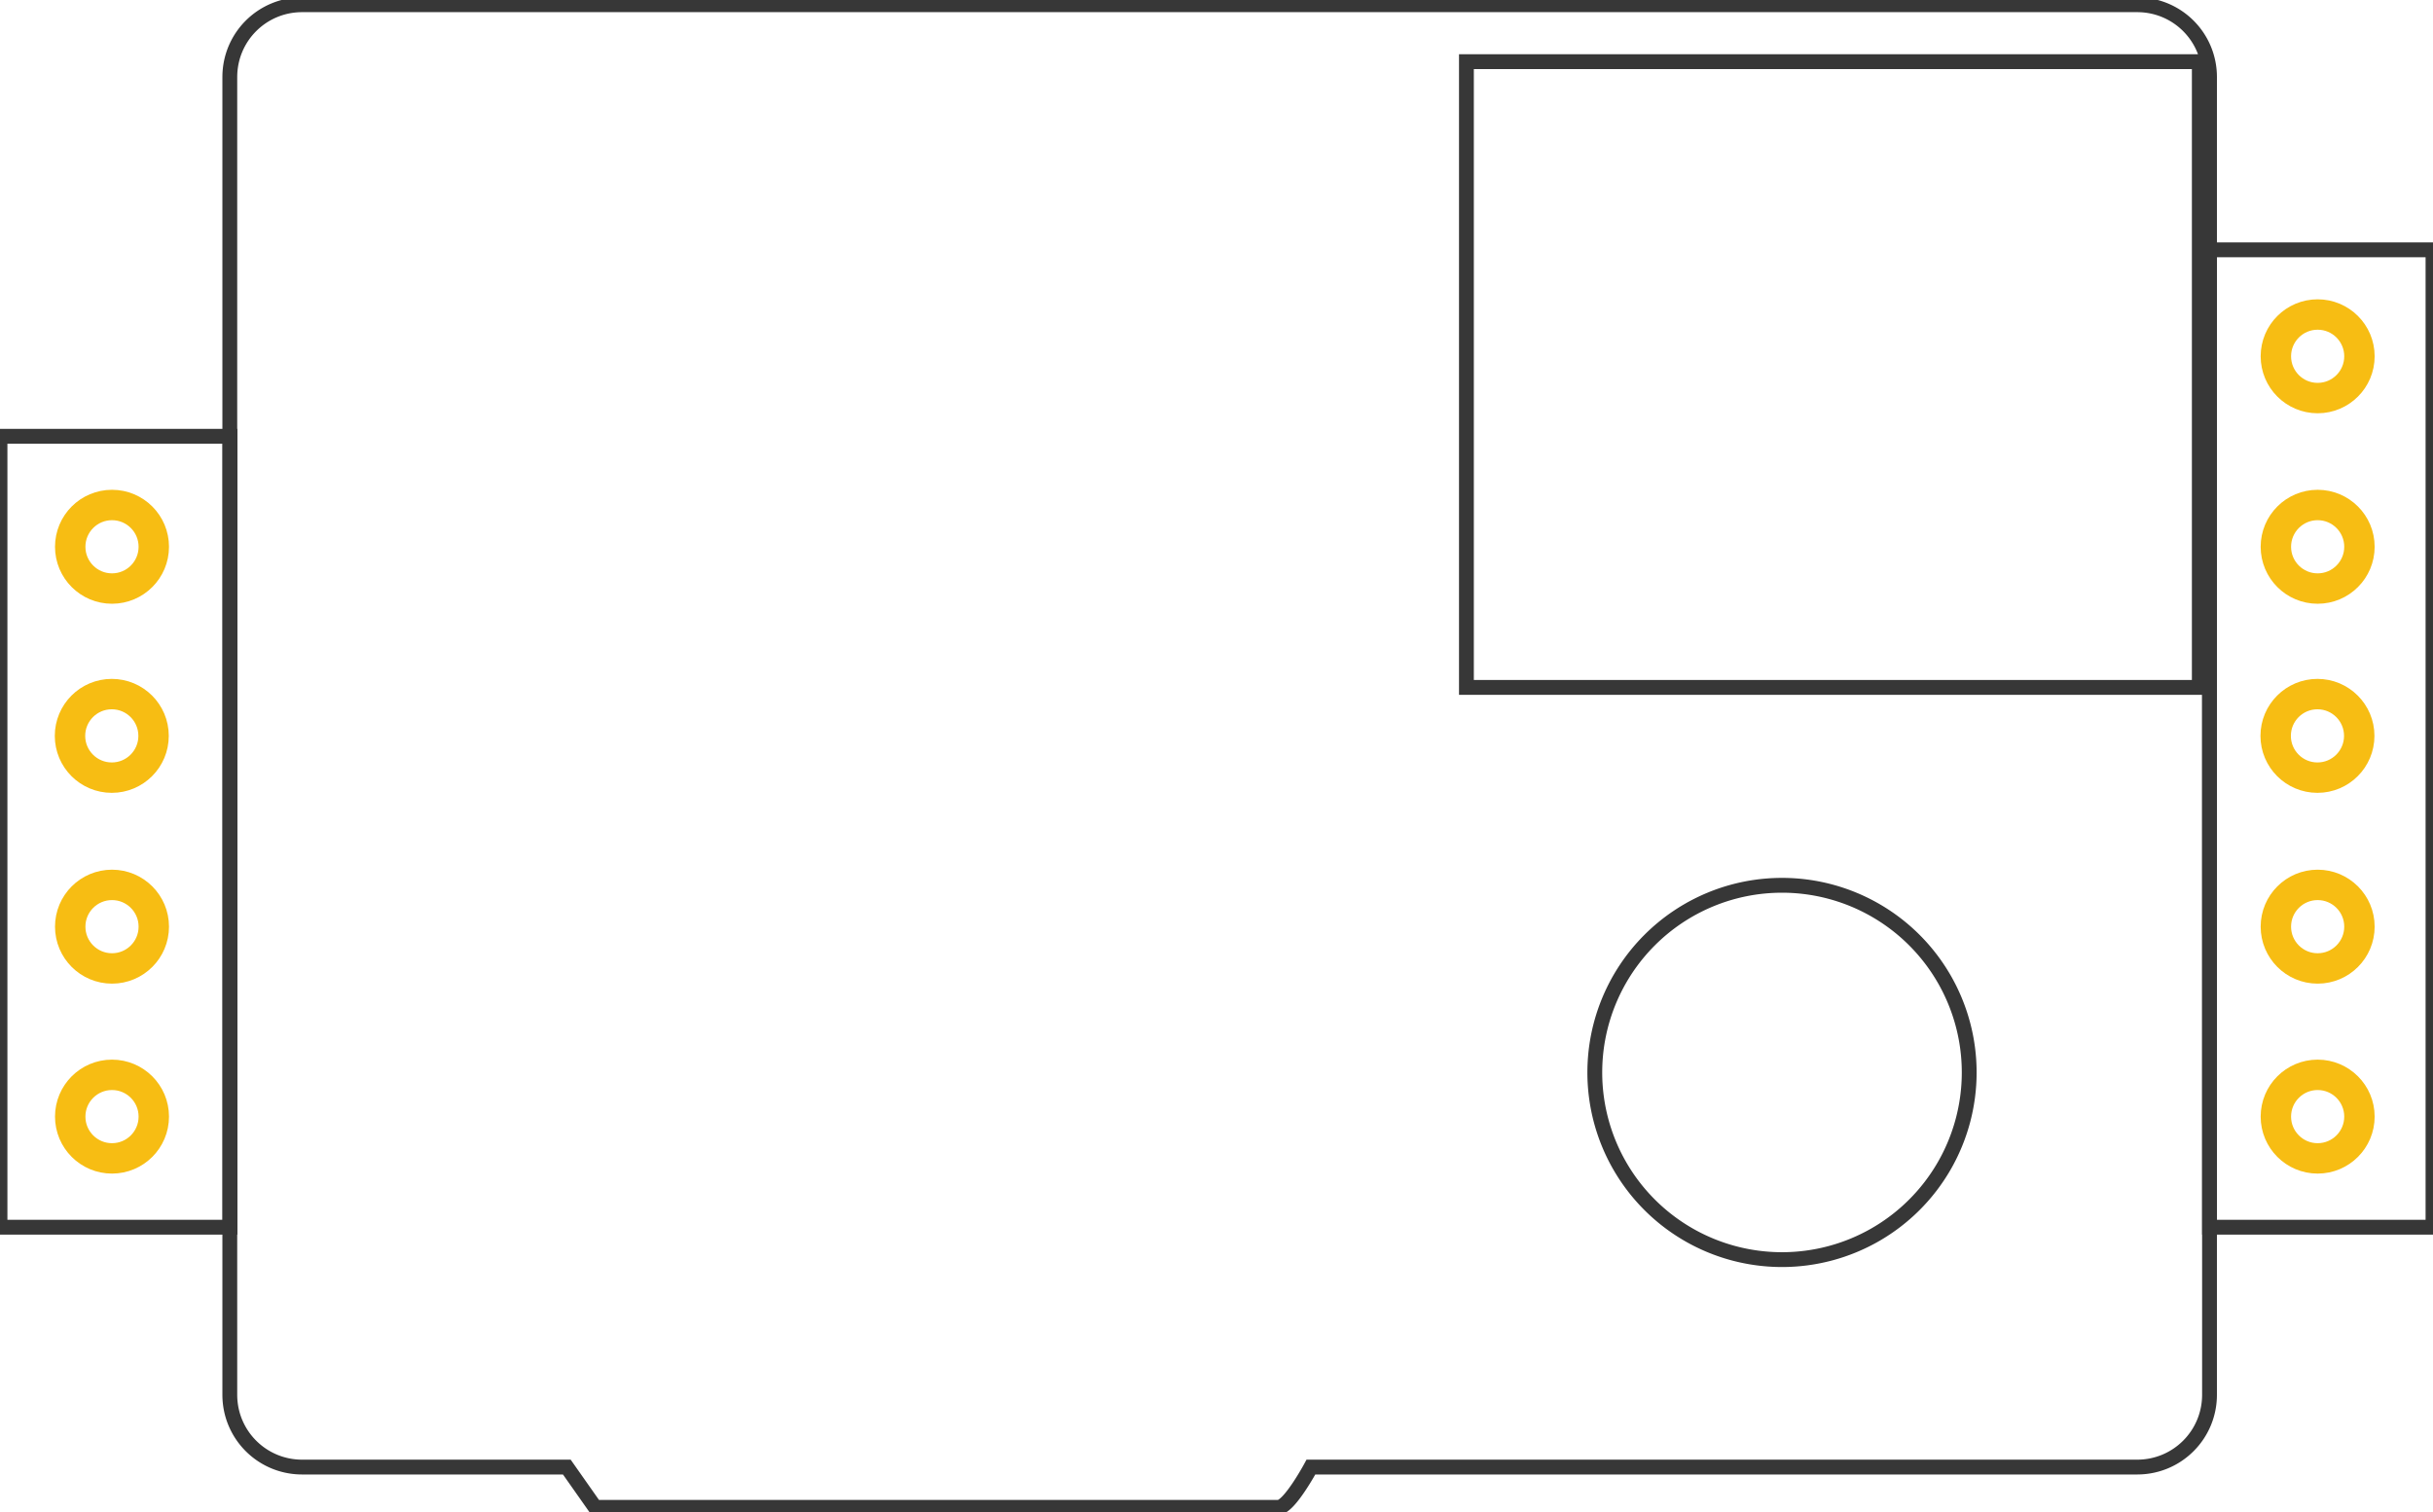 <?xml version="1.0" encoding="UTF-8" standalone="no"?>
<!-- Generator: Adobe Illustrator 15.0.0, SVG Export Plug-In . SVG Version: 6.00 Build 0)  -->

<svg
   xmlns:dc="http://purl.org/dc/elements/1.1/"
   xmlns:cc="http://creativecommons.org/ns#"
   xmlns:rdf="http://www.w3.org/1999/02/22-rdf-syntax-ns#"
   xmlns:svg="http://www.w3.org/2000/svg"
   xmlns="http://www.w3.org/2000/svg"
   xmlns:sodipodi="http://sodipodi.sourceforge.net/DTD/sodipodi-0.dtd"
   xmlns:inkscape="http://www.inkscape.org/namespaces/inkscape"
   version="1.1"
   id="Layer_1"
   x="0px"
   y="0px"
   width="123.078"
   height="76.509"
   viewBox="0 0 123.078 76.509"
   enable-background="new 0 0 82 82"
   xml:space="preserve"
   sodipodi:docname="MH-Z19_CO2_PCB.svg"
   inkscape:version="0.92.1 r15371"><defs
     id="defs63" /><sodipodi:namedview
     pagecolor="#ffffff"
     bordercolor="#666666"
     borderopacity="1"
     objecttolerance="10"
     gridtolerance="10"
     guidetolerance="10"
     inkscape:pageopacity="0"
     inkscape:pageshadow="2"
     inkscape:window-width="1920"
     inkscape:window-height="1017"
     id="namedview61"
     showgrid="false"
     inkscape:zoom="8.0810846"
     inkscape:cx="44.343819"
     inkscape:cy="38.19983"
     inkscape:window-x="-8"
     inkscape:window-y="-8"
     inkscape:window-maximized="1"
     inkscape:current-layer="Layer_1"
     fit-margin-top="0"
     fit-margin-left="0"
     fit-margin-right="0"
     fit-margin-bottom="0" /><g
     id="silkscreen"><rect
       style="fill:none;fill-opacity:1;stroke:#373737;stroke-width:0.75;stroke-miterlimit:4;stroke-dasharray:none;stroke-opacity:1"
       id="rect5158"
       width="11.303"
       height="49.454"
       x="111.775"
       y="12.641" /><rect
       y="22.075"
       x="-3.7499999e-006"
       height="40.02"
       width="11.635"
       id="rect5156"
       style="fill:none;fill-opacity:1;stroke:#373737;stroke-width:0.75;stroke-miterlimit:4;stroke-dasharray:none;stroke-opacity:1" /><path
       id="rect5140"
       d="m 15.287,0.24 c -2.029,0 -3.662,1.633 -3.662,3.662 V 70.57 c 0,2.029 1.633,3.662 3.662,3.662 h 13.387 l 1.432,2.037 h 34.564 c 0.549,0 1.646,-2.037 1.646,-2.037 h 41.795 c 2.029,0 3.662,-1.633 3.662,-3.662 V 3.902 c 0,-2.029 -1.633,-3.662 -3.662,-3.662 z m 58.895,2.879 h 37.074 V 34.781 H 74.182 Z m 15.963,41.676 a 9.47,9.47 0 0 1 9.471,9.469 9.47,9.47 0 0 1 -9.471,9.471 9.47,9.47 0 0 1 -9.469,-9.471 9.47,9.47 0 0 1 9.469,-9.469 z"
       style="fill:none;fill-opacity:1;stroke:#373737;stroke-width:0.75;stroke-miterlimit:4;stroke-dasharray:none;stroke-opacity:1"
       inkscape:connector-curvature="0" /></g><g
     id="copper0"
     inkscape:label="#copper0"><circle
       transform="rotate(-90)"
       r="2.114"
       cy="5.666"
       cx="-27.666"
       id="connector1pin_3_"
       style="fill:none;stroke:#f7bd13;stroke-width:1.538;stroke-opacity:1" /><circle
       transform="rotate(-90)"
       r="2.114"
       cy="5.655"
       cx="-37.234"
       id="connector2pin_5_"
       style="fill:none;stroke:#f7bd13;stroke-width:1.538;stroke-opacity:1" /><circle
       transform="rotate(-90)"
       r="2.114"
       cy="5.666"
       cx="-46.888"
       id="connector3pin_5_"
       style="fill:none;stroke:#f7bd13;stroke-width:1.538;stroke-opacity:1" /><circle
       transform="rotate(-90)"
       r="2.114"
       cy="5.666"
       cx="-56.499"
       id="connector4pin_7_"
       style="fill:none;stroke:#f7bd13;stroke-width:1.538;stroke-opacity:1" /><circle
       transform="rotate(-90)"
       style="fill:none;stroke:#f7bd13;stroke-width:1.538;stroke-opacity:1"
       id="circle5822"
       cx="-27.666"
       cy="117.243"
       r="2.114" /><circle
       transform="rotate(-90)"
       style="fill:none;stroke:#f7bd13;stroke-width:1.538;stroke-opacity:1"
       id="circle5824"
       cx="-37.234"
       cy="117.233"
       r="2.114" /><circle
       transform="rotate(-90)"
       style="fill:none;stroke:#f7bd13;stroke-width:1.538;stroke-opacity:1"
       id="circle5826"
       cx="-46.888"
       cy="117.243"
       r="2.114" /><circle
       transform="rotate(-90)"
       style="fill:none;stroke:#f7bd13;stroke-width:1.538;stroke-opacity:1"
       id="circle5828"
       cx="-56.499"
       cy="117.243"
       r="2.114" /><circle
       r="2.114"
       cy="117.243"
       cx="-18.028"
       id="circle5843"
       style="fill:none;stroke:#f7bd13;stroke-width:1.538;stroke-opacity:1"
       transform="rotate(-90)" /></g></svg>